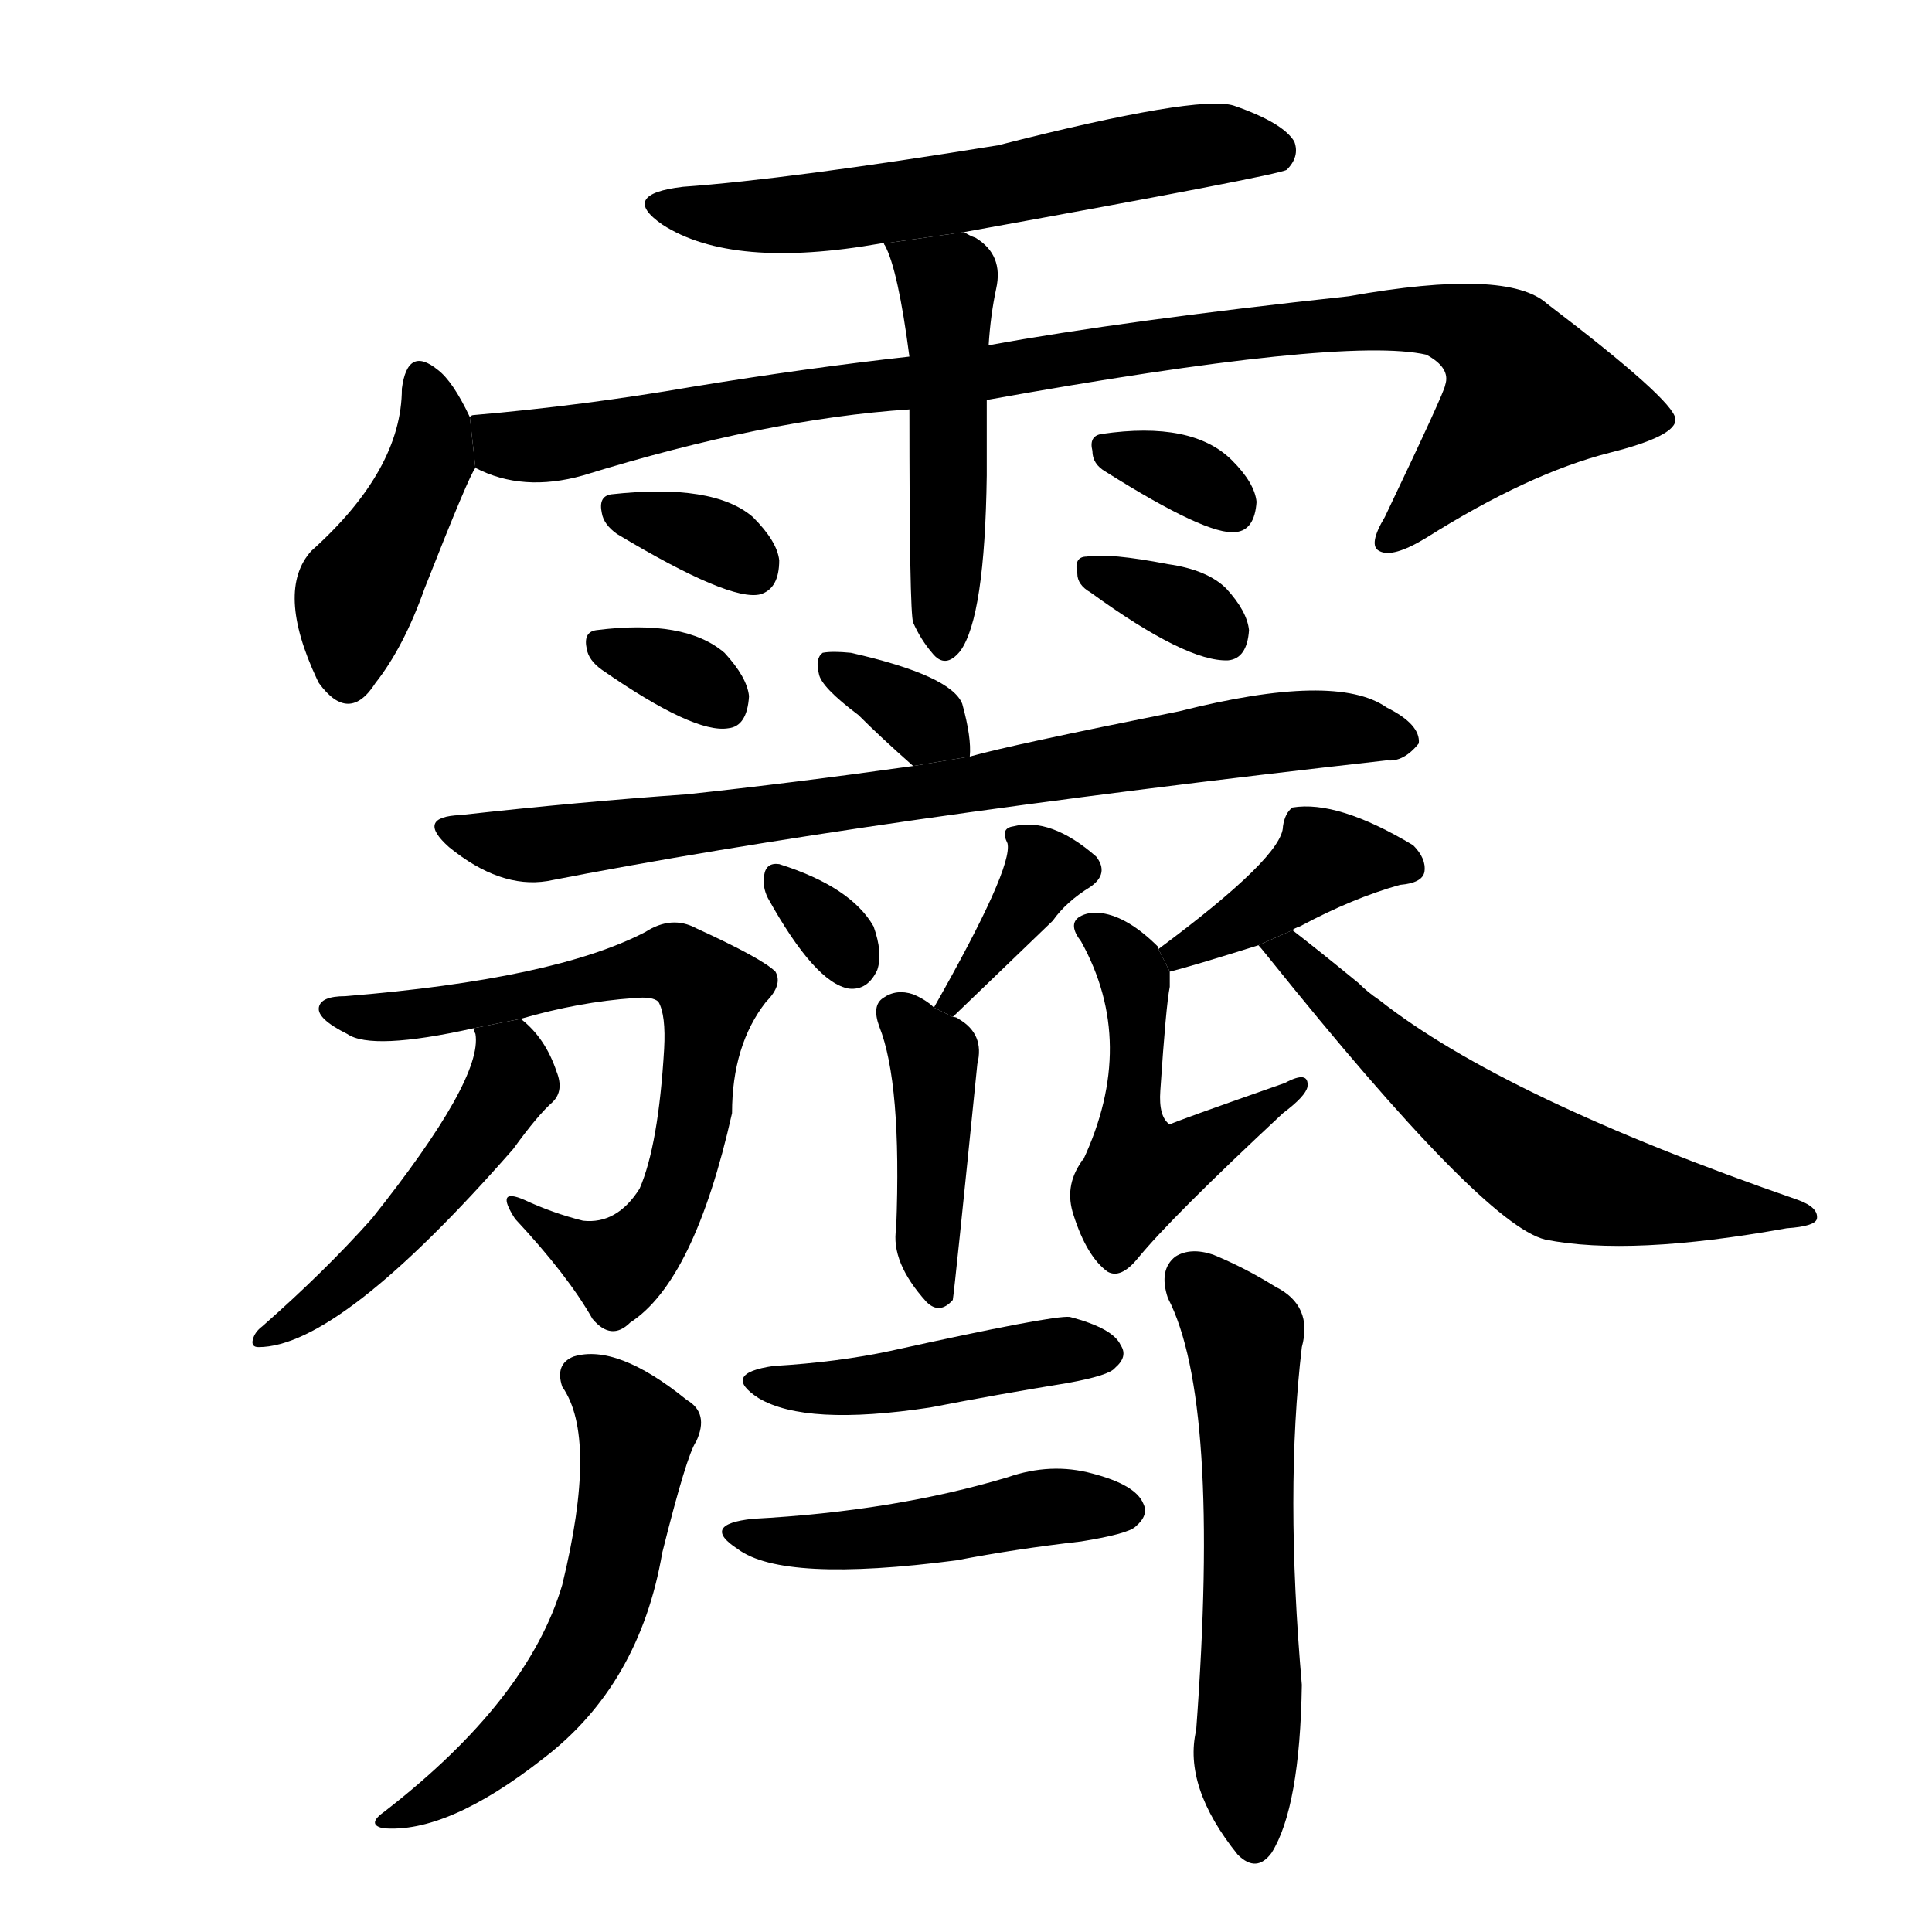 <svg version="1.1" viewBox="0 0 1024 1024" xmlns="http://www.w3.org/2000/svg">
  <g stroke="black" stroke-dasharray="1,1" stroke-width="1" transform="scale(4, 4)">
  </g>
  <g transform="scale(1, -1) translate(0, -900)">
    <style type="text/css">
      
        @keyframes keyframes0 {
          from {
            stroke: blue;
            stroke-dashoffset: 584;
            stroke-width: 128;
          }
          66% {
            animation-timing-function: step-end;
            stroke: blue;
            stroke-dashoffset: 0;
            stroke-width: 128;
          }
          to {
            stroke: black;
            stroke-width: 1024;
          }
        }
        #make-me-a-hanzi-animation-0 {
          animation: keyframes0 0.725s both;
          animation-delay: 0s;
          animation-timing-function: linear;
        }
      
        @keyframes keyframes1 {
          from {
            stroke: blue;
            stroke-dashoffset: 423;
            stroke-width: 128;
          }
          58% {
            animation-timing-function: step-end;
            stroke: blue;
            stroke-dashoffset: 0;
            stroke-width: 128;
          }
          to {
            stroke: black;
            stroke-width: 1024;
          }
        }
        #make-me-a-hanzi-animation-1 {
          animation: keyframes1 0.594s both;
          animation-delay: 0.725s;
          animation-timing-function: linear;
        }
      
        @keyframes keyframes2 {
          from {
            stroke: blue;
            stroke-dashoffset: 946;
            stroke-width: 128;
          }
          75% {
            animation-timing-function: step-end;
            stroke: blue;
            stroke-dashoffset: 0;
            stroke-width: 128;
          }
          to {
            stroke: black;
            stroke-width: 1024;
          }
        }
        #make-me-a-hanzi-animation-2 {
          animation: keyframes2 1.02s both;
          animation-delay: 1.319s;
          animation-timing-function: linear;
        }
      
        @keyframes keyframes3 {
          from {
            stroke: blue;
            stroke-dashoffset: 475;
            stroke-width: 128;
          }
          61% {
            animation-timing-function: step-end;
            stroke: blue;
            stroke-dashoffset: 0;
            stroke-width: 128;
          }
          to {
            stroke: black;
            stroke-width: 1024;
          }
        }
        #make-me-a-hanzi-animation-3 {
          animation: keyframes3 0.637s both;
          animation-delay: 2.339s;
          animation-timing-function: linear;
        }
      
        @keyframes keyframes4 {
          from {
            stroke: blue;
            stroke-dashoffset: 332;
            stroke-width: 128;
          }
          52% {
            animation-timing-function: step-end;
            stroke: blue;
            stroke-dashoffset: 0;
            stroke-width: 128;
          }
          to {
            stroke: black;
            stroke-width: 1024;
          }
        }
        #make-me-a-hanzi-animation-4 {
          animation: keyframes4 0.52s both;
          animation-delay: 2.976s;
          animation-timing-function: linear;
        }
      
        @keyframes keyframes5 {
          from {
            stroke: blue;
            stroke-dashoffset: 323;
            stroke-width: 128;
          }
          51% {
            animation-timing-function: step-end;
            stroke: blue;
            stroke-dashoffset: 0;
            stroke-width: 128;
          }
          to {
            stroke: black;
            stroke-width: 1024;
          }
        }
        #make-me-a-hanzi-animation-5 {
          animation: keyframes5 0.513s both;
          animation-delay: 3.496s;
          animation-timing-function: linear;
        }
      
        @keyframes keyframes6 {
          from {
            stroke: blue;
            stroke-dashoffset: 325;
            stroke-width: 128;
          }
          51% {
            animation-timing-function: step-end;
            stroke: blue;
            stroke-dashoffset: 0;
            stroke-width: 128;
          }
          to {
            stroke: black;
            stroke-width: 1024;
          }
        }
        #make-me-a-hanzi-animation-6 {
          animation: keyframes6 0.514s both;
          animation-delay: 4.009s;
          animation-timing-function: linear;
        }
      
        @keyframes keyframes7 {
          from {
            stroke: blue;
            stroke-dashoffset: 331;
            stroke-width: 128;
          }
          52% {
            animation-timing-function: step-end;
            stroke: blue;
            stroke-dashoffset: 0;
            stroke-width: 128;
          }
          to {
            stroke: black;
            stroke-width: 1024;
          }
        }
        #make-me-a-hanzi-animation-7 {
          animation: keyframes7 0.519s both;
          animation-delay: 4.523s;
          animation-timing-function: linear;
        }
      
        @keyframes keyframes8 {
          from {
            stroke: blue;
            stroke-dashoffset: 330;
            stroke-width: 128;
          }
          52% {
            animation-timing-function: step-end;
            stroke: blue;
            stroke-dashoffset: 0;
            stroke-width: 128;
          }
          to {
            stroke: black;
            stroke-width: 1024;
          }
        }
        #make-me-a-hanzi-animation-8 {
          animation: keyframes8 0.519s both;
          animation-delay: 5.043s;
          animation-timing-function: linear;
        }
      
        @keyframes keyframes9 {
          from {
            stroke: blue;
            stroke-dashoffset: 766;
            stroke-width: 128;
          }
          71% {
            animation-timing-function: step-end;
            stroke: blue;
            stroke-dashoffset: 0;
            stroke-width: 128;
          }
          to {
            stroke: black;
            stroke-width: 1024;
          }
        }
        #make-me-a-hanzi-animation-9 {
          animation: keyframes9 0.873s both;
          animation-delay: 5.561s;
          animation-timing-function: linear;
        }
      
        @keyframes keyframes10 {
          from {
            stroke: blue;
            stroke-dashoffset: 311;
            stroke-width: 128;
          }
          50% {
            animation-timing-function: step-end;
            stroke: blue;
            stroke-dashoffset: 0;
            stroke-width: 128;
          }
          to {
            stroke: black;
            stroke-width: 1024;
          }
        }
        #make-me-a-hanzi-animation-10 {
          animation: keyframes10 0.503s both;
          animation-delay: 6.435s;
          animation-timing-function: linear;
        }
      
        @keyframes keyframes11 {
          from {
            stroke: blue;
            stroke-dashoffset: 359;
            stroke-width: 128;
          }
          54% {
            animation-timing-function: step-end;
            stroke: blue;
            stroke-dashoffset: 0;
            stroke-width: 128;
          }
          to {
            stroke: black;
            stroke-width: 1024;
          }
        }
        #make-me-a-hanzi-animation-11 {
          animation: keyframes11 0.542s both;
          animation-delay: 6.938s;
          animation-timing-function: linear;
        }
      
        @keyframes keyframes12 {
          from {
            stroke: blue;
            stroke-dashoffset: 412;
            stroke-width: 128;
          }
          57% {
            animation-timing-function: step-end;
            stroke: blue;
            stroke-dashoffset: 0;
            stroke-width: 128;
          }
          to {
            stroke: black;
            stroke-width: 1024;
          }
        }
        #make-me-a-hanzi-animation-12 {
          animation: keyframes12 0.585s both;
          animation-delay: 7.48s;
          animation-timing-function: linear;
        }
      
        @keyframes keyframes13 {
          from {
            stroke: blue;
            stroke-dashoffset: 676;
            stroke-width: 128;
          }
          69% {
            animation-timing-function: step-end;
            stroke: blue;
            stroke-dashoffset: 0;
            stroke-width: 128;
          }
          to {
            stroke: black;
            stroke-width: 1024;
          }
        }
        #make-me-a-hanzi-animation-13 {
          animation: keyframes13 0.8s both;
          animation-delay: 8.065s;
          animation-timing-function: linear;
        }
      
        @keyframes keyframes14 {
          from {
            stroke: blue;
            stroke-dashoffset: 481;
            stroke-width: 128;
          }
          61% {
            animation-timing-function: step-end;
            stroke: blue;
            stroke-dashoffset: 0;
            stroke-width: 128;
          }
          to {
            stroke: black;
            stroke-width: 1024;
          }
        }
        #make-me-a-hanzi-animation-14 {
          animation: keyframes14 0.641s both;
          animation-delay: 8.865s;
          animation-timing-function: linear;
        }
      
        @keyframes keyframes15 {
          from {
            stroke: blue;
            stroke-dashoffset: 397;
            stroke-width: 128;
          }
          56% {
            animation-timing-function: step-end;
            stroke: blue;
            stroke-dashoffset: 0;
            stroke-width: 128;
          }
          to {
            stroke: black;
            stroke-width: 1024;
          }
        }
        #make-me-a-hanzi-animation-15 {
          animation: keyframes15 0.573s both;
          animation-delay: 9.507s;
          animation-timing-function: linear;
        }
      
        @keyframes keyframes16 {
          from {
            stroke: blue;
            stroke-dashoffset: 493;
            stroke-width: 128;
          }
          62% {
            animation-timing-function: step-end;
            stroke: blue;
            stroke-dashoffset: 0;
            stroke-width: 128;
          }
          to {
            stroke: black;
            stroke-width: 1024;
          }
        }
        #make-me-a-hanzi-animation-16 {
          animation: keyframes16 0.651s both;
          animation-delay: 10.08s;
          animation-timing-function: linear;
        }
      
        @keyframes keyframes17 {
          from {
            stroke: blue;
            stroke-dashoffset: 585;
            stroke-width: 128;
          }
          66% {
            animation-timing-function: step-end;
            stroke: blue;
            stroke-dashoffset: 0;
            stroke-width: 128;
          }
          to {
            stroke: black;
            stroke-width: 1024;
          }
        }
        #make-me-a-hanzi-animation-17 {
          animation: keyframes17 0.726s both;
          animation-delay: 10.731s;
          animation-timing-function: linear;
        }
      
        @keyframes keyframes18 {
          from {
            stroke: blue;
            stroke-dashoffset: 553;
            stroke-width: 128;
          }
          64% {
            animation-timing-function: step-end;
            stroke: blue;
            stroke-dashoffset: 0;
            stroke-width: 128;
          }
          to {
            stroke: black;
            stroke-width: 1024;
          }
        }
        #make-me-a-hanzi-animation-18 {
          animation: keyframes18 0.7s both;
          animation-delay: 11.457s;
          animation-timing-function: linear;
        }
      
        @keyframes keyframes19 {
          from {
            stroke: blue;
            stroke-dashoffset: 567;
            stroke-width: 128;
          }
          65% {
            animation-timing-function: step-end;
            stroke: blue;
            stroke-dashoffset: 0;
            stroke-width: 128;
          }
          to {
            stroke: black;
            stroke-width: 1024;
          }
        }
        #make-me-a-hanzi-animation-19 {
          animation: keyframes19 0.711s both;
          animation-delay: 12.157s;
          animation-timing-function: linear;
        }
      
        @keyframes keyframes20 {
          from {
            stroke: blue;
            stroke-dashoffset: 436;
            stroke-width: 128;
          }
          59% {
            animation-timing-function: step-end;
            stroke: blue;
            stroke-dashoffset: 0;
            stroke-width: 128;
          }
          to {
            stroke: black;
            stroke-width: 1024;
          }
        }
        #make-me-a-hanzi-animation-20 {
          animation: keyframes20 0.605s both;
          animation-delay: 12.869s;
          animation-timing-function: linear;
        }
      
        @keyframes keyframes21 {
          from {
            stroke: blue;
            stroke-dashoffset: 460;
            stroke-width: 128;
          }
          60% {
            animation-timing-function: step-end;
            stroke: blue;
            stroke-dashoffset: 0;
            stroke-width: 128;
          }
          to {
            stroke: black;
            stroke-width: 1024;
          }
        }
        #make-me-a-hanzi-animation-21 {
          animation: keyframes21 0.624s both;
          animation-delay: 13.473s;
          animation-timing-function: linear;
        }
      
    </style>
    
      <path d="M 511 777 Q 677 807 682 810 Q 689 817 686 825 Q 680 835 654 844 Q 635 850 529 823 Q 418 805 362 801 Q 328 797 351 781 Q 388 757 467 771 L 469 771 L 511 777 Z" fill="black"></path>
    
      <path d="M 249 679 Q 240 698 232 704 Q 216 717 213 694 Q 213 651 165 608 Q 146 587 168 540 L 169 538 Q 185 516 199 538 Q 214 557 225 588 Q 249 649 252 652 L 249 679 Z" fill="black"></path>
    
      <path d="M 523 688 Q 712 722 756 712 Q 769 705 766 696 Q 766 693 734 626 Q 725 611 731 608 Q 738 604 756 615 Q 810 649 853 660 Q 889 669 888 678 Q 887 688 820 739 Q 799 758 715 743 Q 595 730 524 717 L 482 711 Q 428 705 367 695 Q 309 685 251 680 Q 250 680 249 679 L 252 652 Q 277 639 309 648 Q 406 678 482 683 L 523 688 Z" fill="black"></path>
    
      <path d="M 482 683 Q 482 575 484 570 Q 488 561 494 554 Q 501 545 509 555 Q 522 573 523 648 Q 523 666 523 688 L 524 717 Q 525 733 528 747 Q 532 765 517 774 Q 514 775 511 777 L 469 771 Q 468 771 469 770 Q 476 757 482 711 L 482 683 Z" fill="black"></path>
    
      <path d="M 327 617 Q 387 581 403 585 Q 413 588 413 603 Q 412 613 399 626 Q 378 644 324 638 Q 317 637 319 628 Q 320 622 327 617 Z" fill="black"></path>
    
      <path d="M 319 545 Q 368 511 386 514 Q 396 515 397 531 Q 396 541 384 554 Q 363 572 316 566 Q 309 565 311 556 Q 312 550 319 545 Z" fill="black"></path>
    
      <path d="M 586 650 Q 640 616 655 618 Q 665 619 666 634 Q 665 644 653 656 Q 632 677 584 670 Q 577 669 579 661 Q 579 654 586 650 Z" fill="black"></path>
    
      <path d="M 578 586 Q 629 549 651 550 Q 661 551 662 566 Q 661 576 650 588 Q 640 598 619 601 Q 588 607 576 605 Q 569 605 571 596 Q 571 590 578 586 Z" fill="black"></path>
    
      <path d="M 514 499 Q 515 509 510 527 Q 504 542 451 554 Q 441 555 436 554 Q 432 551 434 543 Q 435 536 455 521 Q 467 509 484 494 L 514 499 Z" fill="black"></path>
    
      <path d="M 484 494 Q 420 485 364 479 Q 307 475 244 468 Q 220 467 238 451 Q 265 429 290 433 Q 459 466 735 497 Q 744 496 752 506 Q 753 516 735 525 Q 708 544 625 523 Q 535 505 514 499 L 484 494 Z" fill="black"></path>
    
      <path d="M 407 424 Q 432 379 450 376 Q 460 375 465 386 Q 468 395 463 409 Q 451 430 413 442 Q 406 443 405 436 Q 404 430 407 424 Z" fill="black"></path>
    
      <path d="M 505 361 Q 530 385 558 412 Q 565 422 578 430 Q 588 437 581 446 Q 557 467 537 462 Q 530 461 534 453 Q 537 440 495 366 L 505 361 Z" fill="black"></path>
    
      <path d="M 495 366 Q 491 370 484 373 Q 475 376 468 371 Q 462 367 466 356 Q 478 326 475 249 Q 472 231 491 210 Q 498 203 505 211 Q 506 217 518 336 Q 522 352 508 360 Q 507 361 505 361 L 495 366 Z" fill="black"></path>
    
      <path d="M 276 360 Q 307 369 336 371 Q 346 372 349 369 Q 353 362 352 344 Q 349 293 339 270 Q 327 251 309 253 Q 293 257 278 264 Q 262 271 273 254 Q 301 224 314 201 Q 324 189 334 199 Q 368 221 388 310 Q 388 346 406 369 Q 415 378 411 385 Q 404 392 369 408 Q 356 415 342 406 Q 294 381 183 372 Q 170 372 169 366 Q 168 360 184 352 Q 197 343 251 355 L 276 360 Z" fill="black"></path>
    
      <path d="M 251 355 Q 251 354 252 352 Q 256 328 197 254 Q 172 226 139 197 Q 135 194 134 190 Q 133 186 137 186 Q 180 186 272 291 Q 285 309 293 316 Q 299 322 295 332 Q 289 350 276 360 L 251 355 Z" fill="black"></path>
    
      <path d="M 685 407 Q 686 408 689 409 Q 717 424 742 431 Q 754 432 755 438 Q 756 445 749 452 Q 709 476 685 472 Q 681 469 680 462 Q 680 446 614 397 L 620 385 Q 632 388 667 399 L 685 407 Z" fill="black"></path>
    
      <path d="M 614 397 L 614 398 Q 598 414 584 416 Q 577 417 572 414 Q 566 410 573 401 Q 603 347 574 285 Q 573 285 573 284 Q 564 271 569 256 Q 576 234 587 226 Q 594 222 603 233 Q 621 255 680 310 Q 692 319 693 324 Q 694 333 681 326 Q 621 305 620 304 Q 614 308 615 322 Q 618 367 620 377 L 620 385 L 614 397 Z" fill="black"></path>
    
      <path d="M 667 399 Q 668 398 672 393 Q 786 251 819 243 Q 864 234 947 249 Q 962 250 963 254 Q 964 260 953 264 Q 797 318 731 370 Q 725 374 720 379 Q 698 397 685 407 L 667 399 Z" fill="black"></path>
    
      <path d="M 298 165 Q 317 138 298 60 Q 280 -1 204 -60 Q 194 -67 203 -69 Q 237 -72 288 -32 Q 339 7 351 77 Q 364 129 369 136 Q 376 151 364 158 Q 327 188 304 181 Q 294 177 298 165 Z" fill="black"></path>
    
      <path d="M 619 212 Q 647 158 634 -17 Q 627 -47 656 -83 Q 666 -93 674 -82 Q 689 -58 690 7 Q 681 110 690 186 Q 696 208 676 218 Q 660 228 643 235 Q 631 239 623 234 Q 614 227 619 212 Z" fill="black"></path>
    
      <path d="M 410 176 Q 382 172 402 159 Q 427 144 493 154 Q 529 161 566 167 Q 588 171 591 175 Q 598 181 594 187 Q 590 196 567 202 Q 558 203 472 184 Q 444 178 410 176 Z" fill="black"></path>
    
      <path d="M 399 95 Q 371 92 391 79 Q 415 61 507 73 Q 538 79 573 83 Q 598 87 602 91 Q 609 97 606 103 Q 602 113 579 119 Q 557 125 534 117 Q 474 99 399 95 Z" fill="black"></path>
    
    
      <clipPath id="make-me-a-hanzi-clip-0">
        <path d="M 511 777 Q 677 807 682 810 Q 689 817 686 825 Q 680 835 654 844 Q 635 850 529 823 Q 418 805 362 801 Q 328 797 351 781 Q 388 757 467 771 L 469 771 L 511 777 Z"></path>
      </clipPath>
      <path clip-path="url(#make-me-a-hanzi-clip-0)" d="M 354 792 L 380 786 L 454 789 L 644 824 L 678 819" fill="none" id="make-me-a-hanzi-animation-0" stroke-dasharray="456 912" stroke-linecap="round"></path>
    
      <clipPath id="make-me-a-hanzi-clip-1">
        <path d="M 249 679 Q 240 698 232 704 Q 216 717 213 694 Q 213 651 165 608 Q 146 587 168 540 L 169 538 Q 185 516 199 538 Q 214 557 225 588 Q 249 649 252 652 L 249 679 Z"></path>
      </clipPath>
      <path clip-path="url(#make-me-a-hanzi-clip-1)" d="M 223 698 L 230 679 L 229 658 L 189 586 L 184 543" fill="none" id="make-me-a-hanzi-animation-1" stroke-dasharray="295 590" stroke-linecap="round"></path>
    
      <clipPath id="make-me-a-hanzi-clip-2">
        <path d="M 523 688 Q 712 722 756 712 Q 769 705 766 696 Q 766 693 734 626 Q 725 611 731 608 Q 738 604 756 615 Q 810 649 853 660 Q 889 669 888 678 Q 887 688 820 739 Q 799 758 715 743 Q 595 730 524 717 L 482 711 Q 428 705 367 695 Q 309 685 251 680 Q 250 680 249 679 L 252 652 Q 277 639 309 648 Q 406 678 482 683 L 523 688 Z"></path>
      </clipPath>
      <path clip-path="url(#make-me-a-hanzi-clip-2)" d="M 253 673 L 268 664 L 298 665 L 421 690 L 533 702 L 609 717 L 728 731 L 768 730 L 792 719 L 810 692 L 736 613" fill="none" id="make-me-a-hanzi-animation-2" stroke-dasharray="818 1636" stroke-linecap="round"></path>
    
      <clipPath id="make-me-a-hanzi-clip-3">
        <path d="M 482 683 Q 482 575 484 570 Q 488 561 494 554 Q 501 545 509 555 Q 522 573 523 648 Q 523 666 523 688 L 524 717 Q 525 733 528 747 Q 532 765 517 774 Q 514 775 511 777 L 469 771 Q 468 771 469 770 Q 476 757 482 711 L 482 683 Z"></path>
      </clipPath>
      <path clip-path="url(#make-me-a-hanzi-clip-3)" d="M 476 771 L 502 749 L 501 564" fill="none" id="make-me-a-hanzi-animation-3" stroke-dasharray="347 694" stroke-linecap="round"></path>
    
      <clipPath id="make-me-a-hanzi-clip-4">
        <path d="M 327 617 Q 387 581 403 585 Q 413 588 413 603 Q 412 613 399 626 Q 378 644 324 638 Q 317 637 319 628 Q 320 622 327 617 Z"></path>
      </clipPath>
      <path clip-path="url(#make-me-a-hanzi-clip-4)" d="M 331 628 L 383 612 L 399 597" fill="none" id="make-me-a-hanzi-animation-4" stroke-dasharray="204 408" stroke-linecap="round"></path>
    
      <clipPath id="make-me-a-hanzi-clip-5">
        <path d="M 319 545 Q 368 511 386 514 Q 396 515 397 531 Q 396 541 384 554 Q 363 572 316 566 Q 309 565 311 556 Q 312 550 319 545 Z"></path>
      </clipPath>
      <path clip-path="url(#make-me-a-hanzi-clip-5)" d="M 323 556 L 362 543 L 383 528" fill="none" id="make-me-a-hanzi-animation-5" stroke-dasharray="195 390" stroke-linecap="round"></path>
    
      <clipPath id="make-me-a-hanzi-clip-6">
        <path d="M 586 650 Q 640 616 655 618 Q 665 619 666 634 Q 665 644 653 656 Q 632 677 584 670 Q 577 669 579 661 Q 579 654 586 650 Z"></path>
      </clipPath>
      <path clip-path="url(#make-me-a-hanzi-clip-6)" d="M 590 661 L 630 648 L 652 632" fill="none" id="make-me-a-hanzi-animation-6" stroke-dasharray="197 394" stroke-linecap="round"></path>
    
      <clipPath id="make-me-a-hanzi-clip-7">
        <path d="M 578 586 Q 629 549 651 550 Q 661 551 662 566 Q 661 576 650 588 Q 640 598 619 601 Q 588 607 576 605 Q 569 605 571 596 Q 571 590 578 586 Z"></path>
      </clipPath>
      <path clip-path="url(#make-me-a-hanzi-clip-7)" d="M 581 596 L 629 578 L 648 564" fill="none" id="make-me-a-hanzi-animation-7" stroke-dasharray="203 406" stroke-linecap="round"></path>
    
      <clipPath id="make-me-a-hanzi-clip-8">
        <path d="M 514 499 Q 515 509 510 527 Q 504 542 451 554 Q 441 555 436 554 Q 432 551 434 543 Q 435 536 455 521 Q 467 509 484 494 L 514 499 Z"></path>
      </clipPath>
      <path clip-path="url(#make-me-a-hanzi-clip-8)" d="M 444 547 L 505 505" fill="none" id="make-me-a-hanzi-animation-8" stroke-dasharray="202 404" stroke-linecap="round"></path>
    
      <clipPath id="make-me-a-hanzi-clip-9">
        <path d="M 484 494 Q 420 485 364 479 Q 307 475 244 468 Q 220 467 238 451 Q 265 429 290 433 Q 459 466 735 497 Q 744 496 752 506 Q 753 516 735 525 Q 708 544 625 523 Q 535 505 514 499 L 484 494 Z"></path>
      </clipPath>
      <path clip-path="url(#make-me-a-hanzi-clip-9)" d="M 239 460 L 283 452 L 515 483 L 661 511 L 716 514 L 743 508" fill="none" id="make-me-a-hanzi-animation-9" stroke-dasharray="638 1276" stroke-linecap="round"></path>
    
      <clipPath id="make-me-a-hanzi-clip-10">
        <path d="M 407 424 Q 432 379 450 376 Q 460 375 465 386 Q 468 395 463 409 Q 451 430 413 442 Q 406 443 405 436 Q 404 430 407 424 Z"></path>
      </clipPath>
      <path clip-path="url(#make-me-a-hanzi-clip-10)" d="M 415 431 L 451 390" fill="none" id="make-me-a-hanzi-animation-10" stroke-dasharray="183 366" stroke-linecap="round"></path>
    
      <clipPath id="make-me-a-hanzi-clip-11">
        <path d="M 505 361 Q 530 385 558 412 Q 565 422 578 430 Q 588 437 581 446 Q 557 467 537 462 Q 530 461 534 453 Q 537 440 495 366 L 505 361 Z"></path>
      </clipPath>
      <path clip-path="url(#make-me-a-hanzi-clip-11)" d="M 574 439 L 552 437 L 504 372" fill="none" id="make-me-a-hanzi-animation-11" stroke-dasharray="231 462" stroke-linecap="round"></path>
    
      <clipPath id="make-me-a-hanzi-clip-12">
        <path d="M 495 366 Q 491 370 484 373 Q 475 376 468 371 Q 462 367 466 356 Q 478 326 475 249 Q 472 231 491 210 Q 498 203 505 211 Q 506 217 518 336 Q 522 352 508 360 Q 507 361 505 361 L 495 366 Z"></path>
      </clipPath>
      <path clip-path="url(#make-me-a-hanzi-clip-12)" d="M 476 362 L 495 340 L 491 243 L 498 214" fill="none" id="make-me-a-hanzi-animation-12" stroke-dasharray="284 568" stroke-linecap="round"></path>
    
      <clipPath id="make-me-a-hanzi-clip-13">
        <path d="M 276 360 Q 307 369 336 371 Q 346 372 349 369 Q 353 362 352 344 Q 349 293 339 270 Q 327 251 309 253 Q 293 257 278 264 Q 262 271 273 254 Q 301 224 314 201 Q 324 189 334 199 Q 368 221 388 310 Q 388 346 406 369 Q 415 378 411 385 Q 404 392 369 408 Q 356 415 342 406 Q 294 381 183 372 Q 170 372 169 366 Q 168 360 184 352 Q 197 343 251 355 L 276 360 Z"></path>
      </clipPath>
      <path clip-path="url(#make-me-a-hanzi-clip-13)" d="M 177 366 L 221 361 L 333 386 L 358 389 L 370 383 L 376 371 L 369 304 L 343 241 L 325 229 L 281 256" fill="none" id="make-me-a-hanzi-animation-13" stroke-dasharray="548 1096" stroke-linecap="round"></path>
    
      <clipPath id="make-me-a-hanzi-clip-14">
        <path d="M 251 355 Q 251 354 252 352 Q 256 328 197 254 Q 172 226 139 197 Q 135 194 134 190 Q 133 186 137 186 Q 180 186 272 291 Q 285 309 293 316 Q 299 322 295 332 Q 289 350 276 360 L 251 355 Z"></path>
      </clipPath>
      <path clip-path="url(#make-me-a-hanzi-clip-14)" d="M 257 355 L 270 340 L 272 328 L 251 293 L 197 232 L 140 191" fill="none" id="make-me-a-hanzi-animation-14" stroke-dasharray="353 706" stroke-linecap="round"></path>
    
      <clipPath id="make-me-a-hanzi-clip-15">
        <path d="M 685 407 Q 686 408 689 409 Q 717 424 742 431 Q 754 432 755 438 Q 756 445 749 452 Q 709 476 685 472 Q 681 469 680 462 Q 680 446 614 397 L 620 385 Q 632 388 667 399 L 685 407 Z"></path>
      </clipPath>
      <path clip-path="url(#make-me-a-hanzi-clip-15)" d="M 745 442 L 702 445 L 665 416 L 641 402 L 627 401 L 622 393" fill="none" id="make-me-a-hanzi-animation-15" stroke-dasharray="269 538" stroke-linecap="round"></path>
    
      <clipPath id="make-me-a-hanzi-clip-16">
        <path d="M 614 397 L 614 398 Q 598 414 584 416 Q 577 417 572 414 Q 566 410 573 401 Q 603 347 574 285 Q 573 285 573 284 Q 564 271 569 256 Q 576 234 587 226 Q 594 222 603 233 Q 621 255 680 310 Q 692 319 693 324 Q 694 333 681 326 Q 621 305 620 304 Q 614 308 615 322 Q 618 367 620 377 L 620 385 L 614 397 Z"></path>
      </clipPath>
      <path clip-path="url(#make-me-a-hanzi-clip-16)" d="M 579 408 L 602 381 L 599 303 L 604 278 L 648 297 L 667 308 L 671 319 L 687 324" fill="none" id="make-me-a-hanzi-animation-16" stroke-dasharray="365 730" stroke-linecap="round"></path>
    
      <clipPath id="make-me-a-hanzi-clip-17">
        <path d="M 667 399 Q 668 398 672 393 Q 786 251 819 243 Q 864 234 947 249 Q 962 250 963 254 Q 964 260 953 264 Q 797 318 731 370 Q 725 374 720 379 Q 698 397 685 407 L 667 399 Z"></path>
      </clipPath>
      <path clip-path="url(#make-me-a-hanzi-clip-17)" d="M 673 399 L 766 318 L 823 278 L 886 263 L 957 258" fill="none" id="make-me-a-hanzi-animation-17" stroke-dasharray="457 914" stroke-linecap="round"></path>
    
      <clipPath id="make-me-a-hanzi-clip-18">
        <path d="M 298 165 Q 317 138 298 60 Q 280 -1 204 -60 Q 194 -67 203 -69 Q 237 -72 288 -32 Q 339 7 351 77 Q 364 129 369 136 Q 376 151 364 158 Q 327 188 304 181 Q 294 177 298 165 Z"></path>
      </clipPath>
      <path clip-path="url(#make-me-a-hanzi-clip-18)" d="M 308 170 L 337 140 L 331 94 L 313 32 L 270 -25 L 209 -65" fill="none" id="make-me-a-hanzi-animation-18" stroke-dasharray="425 850" stroke-linecap="round"></path>
    
      <clipPath id="make-me-a-hanzi-clip-19">
        <path d="M 619 212 Q 647 158 634 -17 Q 627 -47 656 -83 Q 666 -93 674 -82 Q 689 -58 690 7 Q 681 110 690 186 Q 696 208 676 218 Q 660 228 643 235 Q 631 239 623 234 Q 614 227 619 212 Z"></path>
      </clipPath>
      <path clip-path="url(#make-me-a-hanzi-clip-19)" d="M 631 223 L 659 192 L 660 -41 L 665 -77" fill="none" id="make-me-a-hanzi-animation-19" stroke-dasharray="439 878" stroke-linecap="round"></path>
    
      <clipPath id="make-me-a-hanzi-clip-20">
        <path d="M 410 176 Q 382 172 402 159 Q 427 144 493 154 Q 529 161 566 167 Q 588 171 591 175 Q 598 181 594 187 Q 590 196 567 202 Q 558 203 472 184 Q 444 178 410 176 Z"></path>
      </clipPath>
      <path clip-path="url(#make-me-a-hanzi-clip-20)" d="M 404 169 L 462 165 L 582 184" fill="none" id="make-me-a-hanzi-animation-20" stroke-dasharray="308 616" stroke-linecap="round"></path>
    
      <clipPath id="make-me-a-hanzi-clip-21">
        <path d="M 399 95 Q 371 92 391 79 Q 415 61 507 73 Q 538 79 573 83 Q 598 87 602 91 Q 609 97 606 103 Q 602 113 579 119 Q 557 125 534 117 Q 474 99 399 95 Z"></path>
      </clipPath>
      <path clip-path="url(#make-me-a-hanzi-clip-21)" d="M 392 88 L 440 83 L 494 87 L 558 102 L 594 100" fill="none" id="make-me-a-hanzi-animation-21" stroke-dasharray="332 664" stroke-linecap="round"></path>
    
  </g>
</svg>
